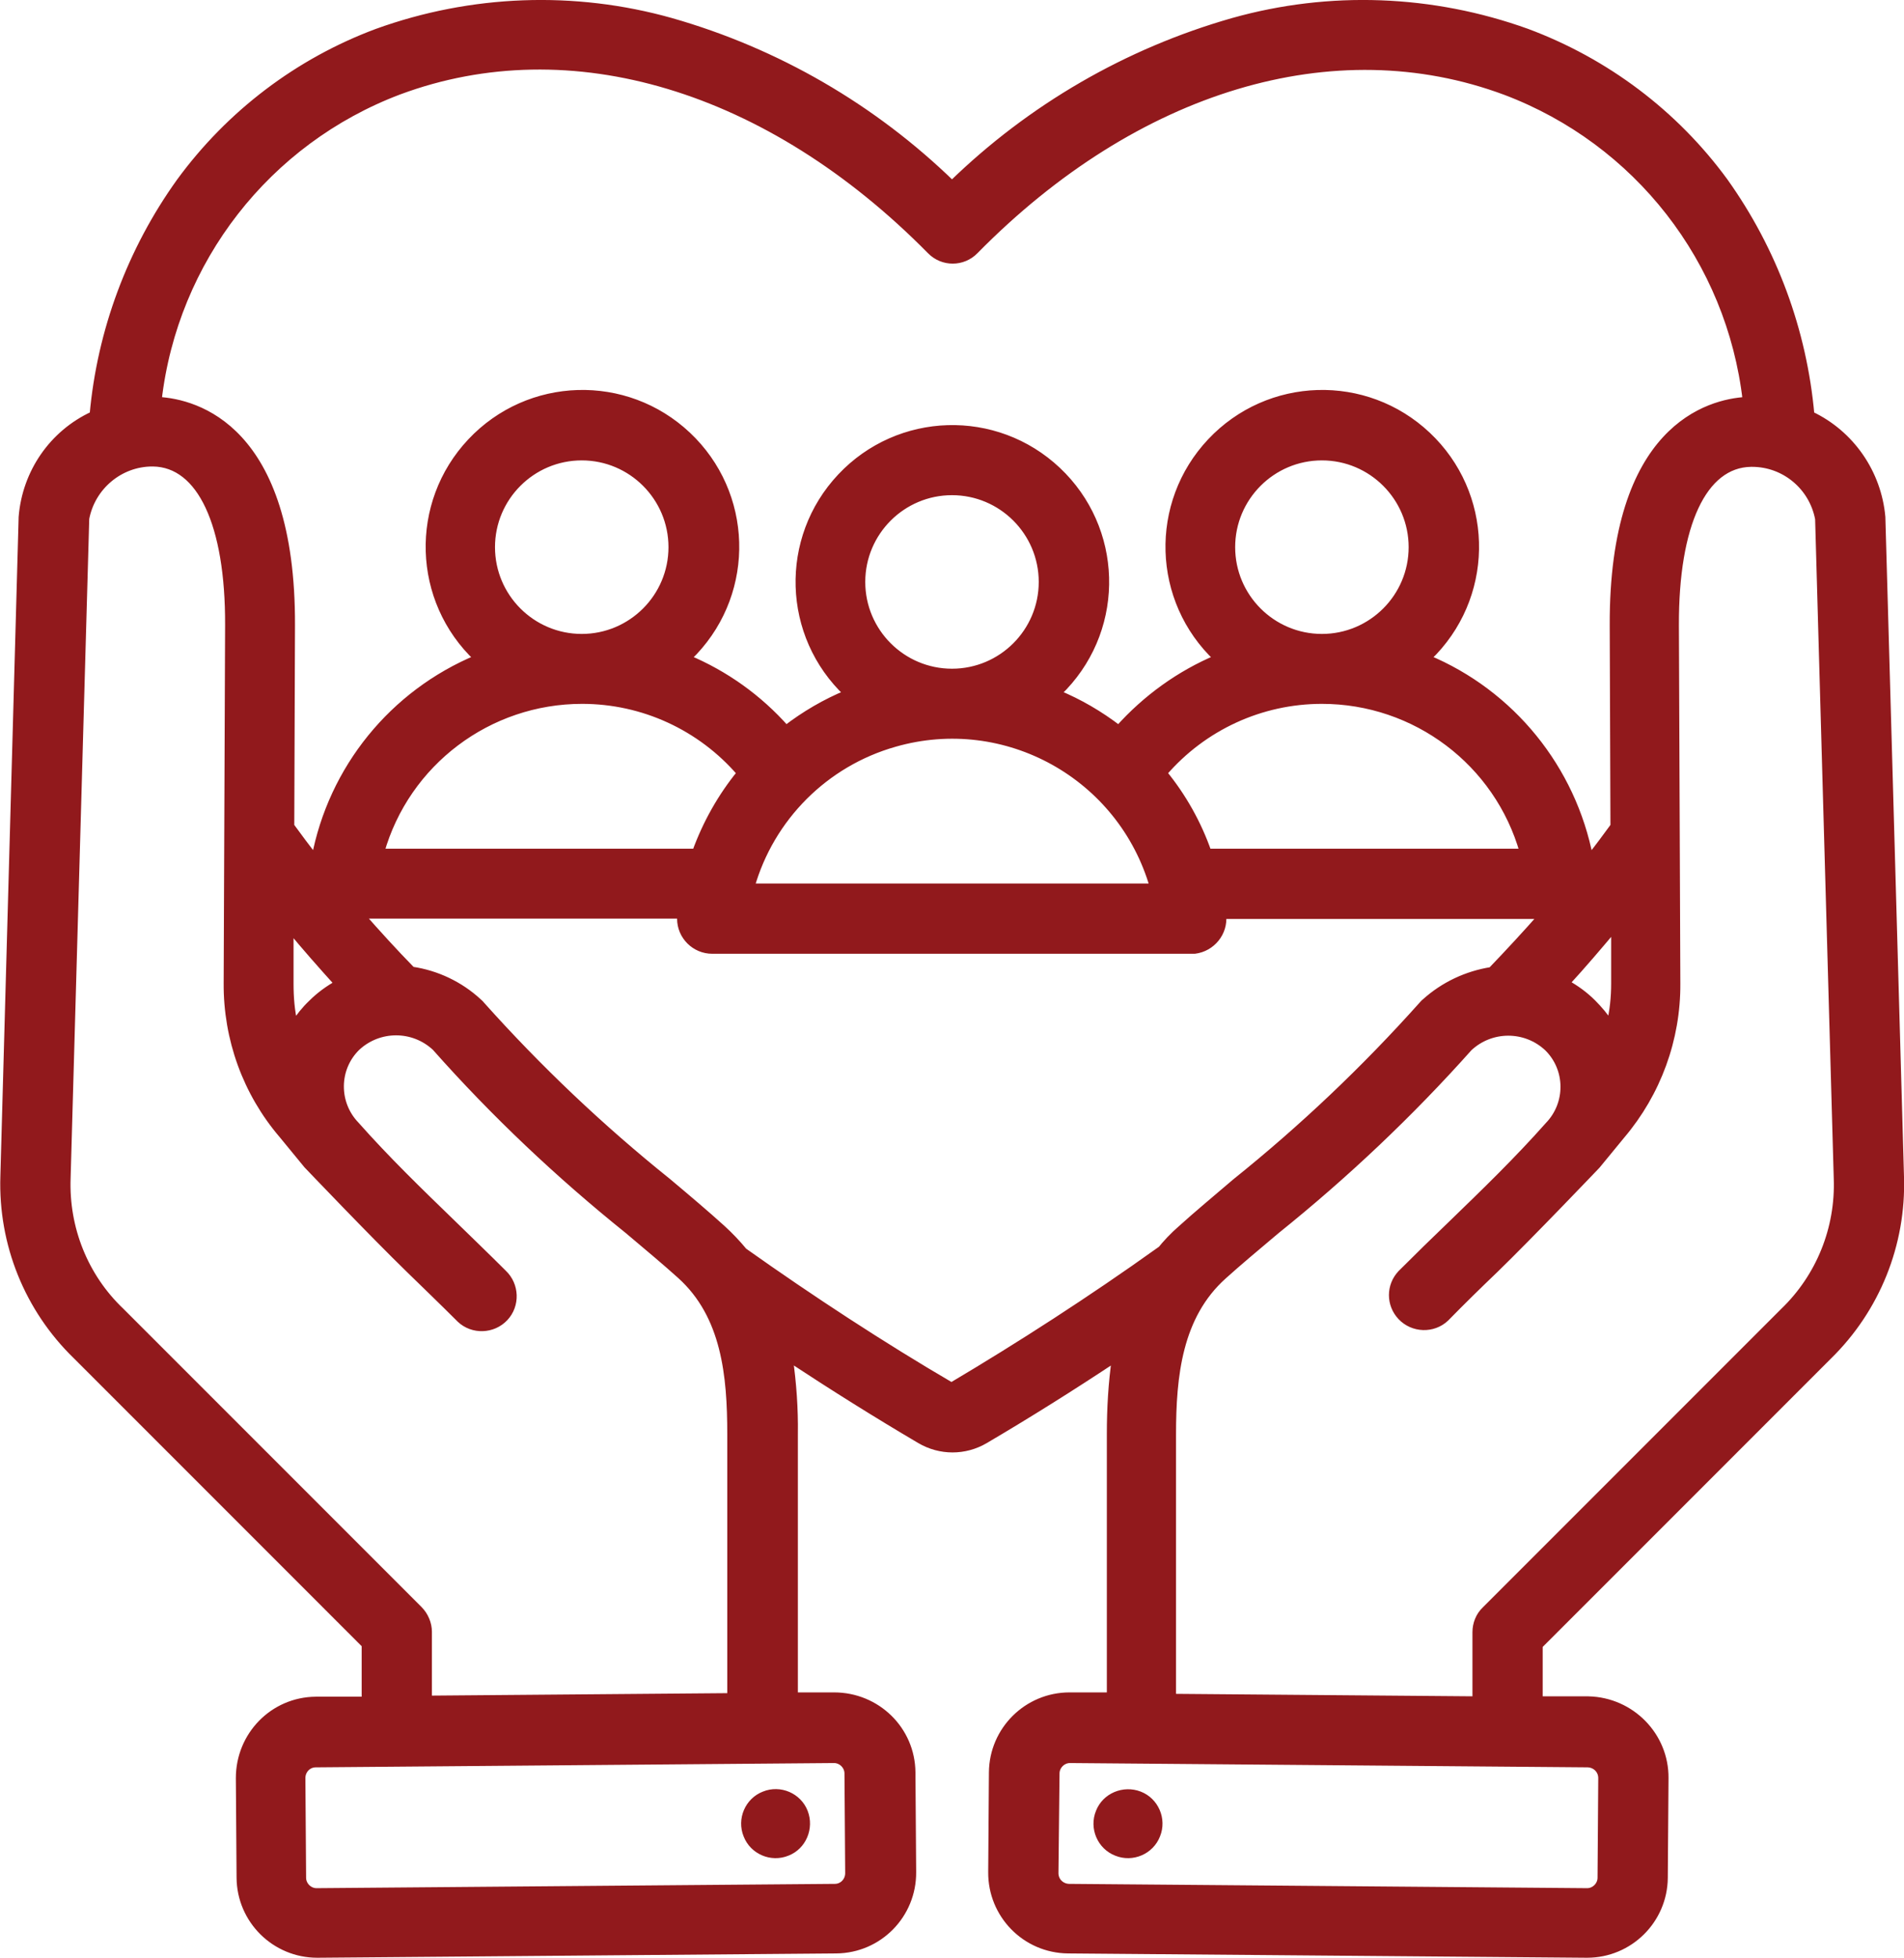<?xml version="1.0" encoding="UTF-8"?>
<svg id="hand-heart" data-name="Layer 1" xmlns="http://www.w3.org/2000/svg" viewBox="0 0 53.12 54.61">
  <defs>
    <style>
      .cls-1 {
        fill: #91191c;
        stroke: #91191c;
        stroke-width: .2px;
      }
    </style>
  </defs>
  <path id="_004-social-services" data-name=" 004-social-services" class="cls-1" d="M20.84,51.18c-.18-.44.04-.95.48-1.12.44-.18.95.04,1.12.48s-.04.95-.48,1.12c0,0,0,0,0,0-.44.18-.95-.04-1.12-.48ZM42.94,45.88v1.53h1.38c1.19.03,2.14,1,2.13,2.18l-.02,2.78c-.01,1.18-.97,2.13-2.15,2.13h-.02l-14.46-.12c-1.19-.01-2.14-.98-2.13-2.17l.02-2.78c.01-1.18.97-2.13,2.15-2.13h1.14s0-7.31,0-7.31c0-.71.04-1.41.14-2.11-1.22.81-2.45,1.58-3.64,2.28-.56.33-1.25.33-1.81,0-1.19-.7-2.42-1.47-3.65-2.28.1.7.15,1.41.14,2.11v7.31s1.11,0,1.11,0c1.19,0,2.16.94,2.17,2.13l.02,2.78c.01,1.19-.94,2.16-2.13,2.17,0,0,0,0,0,0l-14.46.12h-.02c-1.18,0-2.14-.95-2.15-2.13l-.02-2.78c0-1.19.94-2.16,2.13-2.17h1.38v-1.55l-8.06-8.06c-1.35-1.31-2.08-3.12-2.02-5L.62,14.42c.1-1.24.85-2.33,1.98-2.85.21-2.34,1.05-4.59,2.42-6.5,1.39-1.9,3.3-3.35,5.5-4.17C13.15-.05,16.02-.16,18.72.6c2.95.84,5.64,2.4,7.84,4.54,2.2-2.14,4.89-3.7,7.84-4.54,2.7-.76,5.56-.65,8.2.3,2.2.82,4.12,2.26,5.51,4.16,1.37,1.92,2.2,4.16,2.41,6.51,1.12.53,1.87,1.62,1.98,2.85l.52,18.4c.06,1.88-.67,3.69-2.01,5l-8.06,8.06ZM4.42,11.17c1.03.06,3.73.75,3.71,6.27l-.02,5.6c.22.3.44.6.68.9.47-2.5,2.17-4.6,4.53-5.58-1.72-1.62-1.8-4.32-.18-6.04s4.32-1.8,6.04-.18,1.8,4.32.18,6.04c-.06.06-.12.12-.18.18,1.05.44,1.99,1.11,2.75,1.97.52-.4,1.1-.74,1.71-.99-1.72-1.62-1.8-4.32-.18-6.04s4.32-1.8,6.04-.18c1.72,1.62,1.8,4.32.18,6.04-.06.06-.12.12-.18.18.61.25,1.19.59,1.71.99.76-.85,1.7-1.53,2.75-1.97-1.72-1.62-1.8-4.32-.18-6.04s4.32-1.8,6.04-.18,1.8,4.32.18,6.04c-.06.06-.12.12-.18.18,2.35.98,4.05,3.08,4.53,5.58.24-.3.46-.6.68-.9l-.02-5.6c-.02-5.52,2.68-6.21,3.71-6.27-.45-3.91-3.04-7.23-6.72-8.62-4.78-1.78-10.31-.12-14.8,4.44-.34.35-.9.35-1.24,0,0,0,0,0,0,0C21.45,2.42,15.92.76,11.13,2.54c-3.68,1.39-6.27,4.72-6.72,8.62h0ZM45.03,25.88c-.43.51-.87,1.03-1.34,1.54.27.15.52.33.74.55.18.18.35.38.49.6.09-.37.13-.75.13-1.14v-1.55ZM33.71,23.77h8.79c-.71-2.51-3.01-4.24-5.62-4.24h0c-1.7,0-3.31.74-4.42,2.03.54.66.96,1.41,1.24,2.21ZM20.66,21.56c-1.11-1.29-2.72-2.03-4.42-2.03h0c-2.61,0-4.91,1.73-5.62,4.24h8.79c.29-.8.71-1.55,1.25-2.21ZM16.23,17.78h0c1.39,0,2.52-1.13,2.52-2.52,0-1.39-1.13-2.52-2.52-2.52-1.39,0-2.52,1.13-2.52,2.52,0,1.39,1.13,2.52,2.52,2.52ZM20.94,24.74h11.24c-.89-3.1-4.12-4.9-7.22-4.01-1.94.55-3.46,2.07-4.01,4.01h0ZM26.56,18.75c1.39,0,2.52-1.13,2.52-2.52s-1.13-2.52-2.52-2.52c-1.39,0-2.52,1.13-2.52,2.52,0,1.39,1.13,2.52,2.52,2.52h0ZM36.88,17.78h0c1.39,0,2.52-1.13,2.52-2.52,0-1.39-1.13-2.52-2.52-2.52-1.39,0-2.52,1.13-2.52,2.52,0,1.39,1.13,2.52,2.52,2.52ZM9.43,27.43c-.47-.52-.92-1.03-1.34-1.54v1.55c0,.38.03.76.12,1.14.14-.22.3-.42.49-.6.22-.22.47-.4.74-.55h0ZM8.81,49.19c-.22,0-.39.18-.39.4l.02,2.78c0,.21.18.39.39.39h0l14.46-.12c.22,0,.39-.18.39-.4l-.02-2.78c0-.21-.18-.39-.39-.39h0l-14.46.12ZM20.39,47.33v-7.33c0-1.64-.16-3.31-1.4-4.43-.41-.37-.9-.78-1.47-1.26-1.93-1.55-3.73-3.25-5.37-5.1-.62-.58-1.58-.58-2.2,0-.6.59-.61,1.56-.02,2.17.86.97,1.76,1.84,2.71,2.76.45.44.92.89,1.4,1.37.35.33.37.89.04,1.24-.33.35-.89.37-1.24.04-.01-.01-.03-.03-.04-.04-.46-.46-.93-.91-1.38-1.35-.99-.96-2.85-2.91-2.85-2.91l-.69-.84c-1.01-1.18-1.55-2.68-1.54-4.23l.04-9.99c.01-2.81-.78-4.5-2.11-4.52h-.02c-.91,0-1.69.66-1.86,1.55l-.52,18.4c-.05,1.4.49,2.75,1.5,3.71l8.32,8.32c.16.16.26.39.26.62v1.88l8.45-.07ZM32.35,34.91c.18-.23.39-.45.61-.64.43-.39.96-.83,1.51-1.3,1.87-1.5,3.61-3.15,5.21-4.94.03-.03.05-.06.08-.08.52-.47,1.16-.77,1.85-.88.49-.51.97-1.03,1.42-1.54h-8.92c.05.48-.3.91-.78.97-.03,0-.06,0-.1,0h-13.36c-.48,0-.88-.39-.88-.88,0-.03,0-.06,0-.1h-8.92c.45.51.92,1.03,1.42,1.54.69.1,1.34.41,1.85.88.03.03.06.05.08.08,1.6,1.79,3.34,3.44,5.21,4.94.56.47,1.08.91,1.51,1.3.22.2.42.41.61.64,1.89,1.34,3.88,2.64,5.78,3.75,0,0,.01,0,.02,0h.01c1.89-1.12,3.89-2.41,5.78-3.76h0ZM44.31,49.19l-14.46-.12h0c-.21,0-.39.18-.39.39l-.03,2.78c0,.22.17.39.39.4l14.46.12h0c.21,0,.39-.18.39-.39l.02-2.78c0-.22-.17-.39-.39-.4h0ZM41.18,47.4v-1.88c0-.23.09-.46.26-.62l8.32-8.32c1.01-.97,1.55-2.32,1.5-3.71l-.52-18.4c-.17-.9-.95-1.55-1.86-1.55h-.03c-1.33.02-2.12,1.71-2.11,4.52l.04,9.99c.01,1.55-.54,3.05-1.54,4.23l-.69.84s-1.87,1.96-2.85,2.91c-.45.43-.91.88-1.37,1.35-.35.33-.91.31-1.24-.04-.32-.34-.32-.86,0-1.2.47-.47.94-.93,1.4-1.37.95-.92,1.85-1.79,2.71-2.76.59-.61.58-1.58-.02-2.17-.62-.58-1.58-.58-2.2,0-1.65,1.85-3.45,3.55-5.38,5.1-.57.48-1.06.89-1.47,1.26-1.25,1.12-1.42,2.79-1.42,4.43v7.33s8.47.07,8.47.07ZM31.15,51.66c.44.18.95-.04,1.12-.48.18-.44-.04-.95-.48-1.12s-.95.04-1.12.48c0,0,0,0,0,0-.18.44.04.95.48,1.12Z"/>
</svg>
